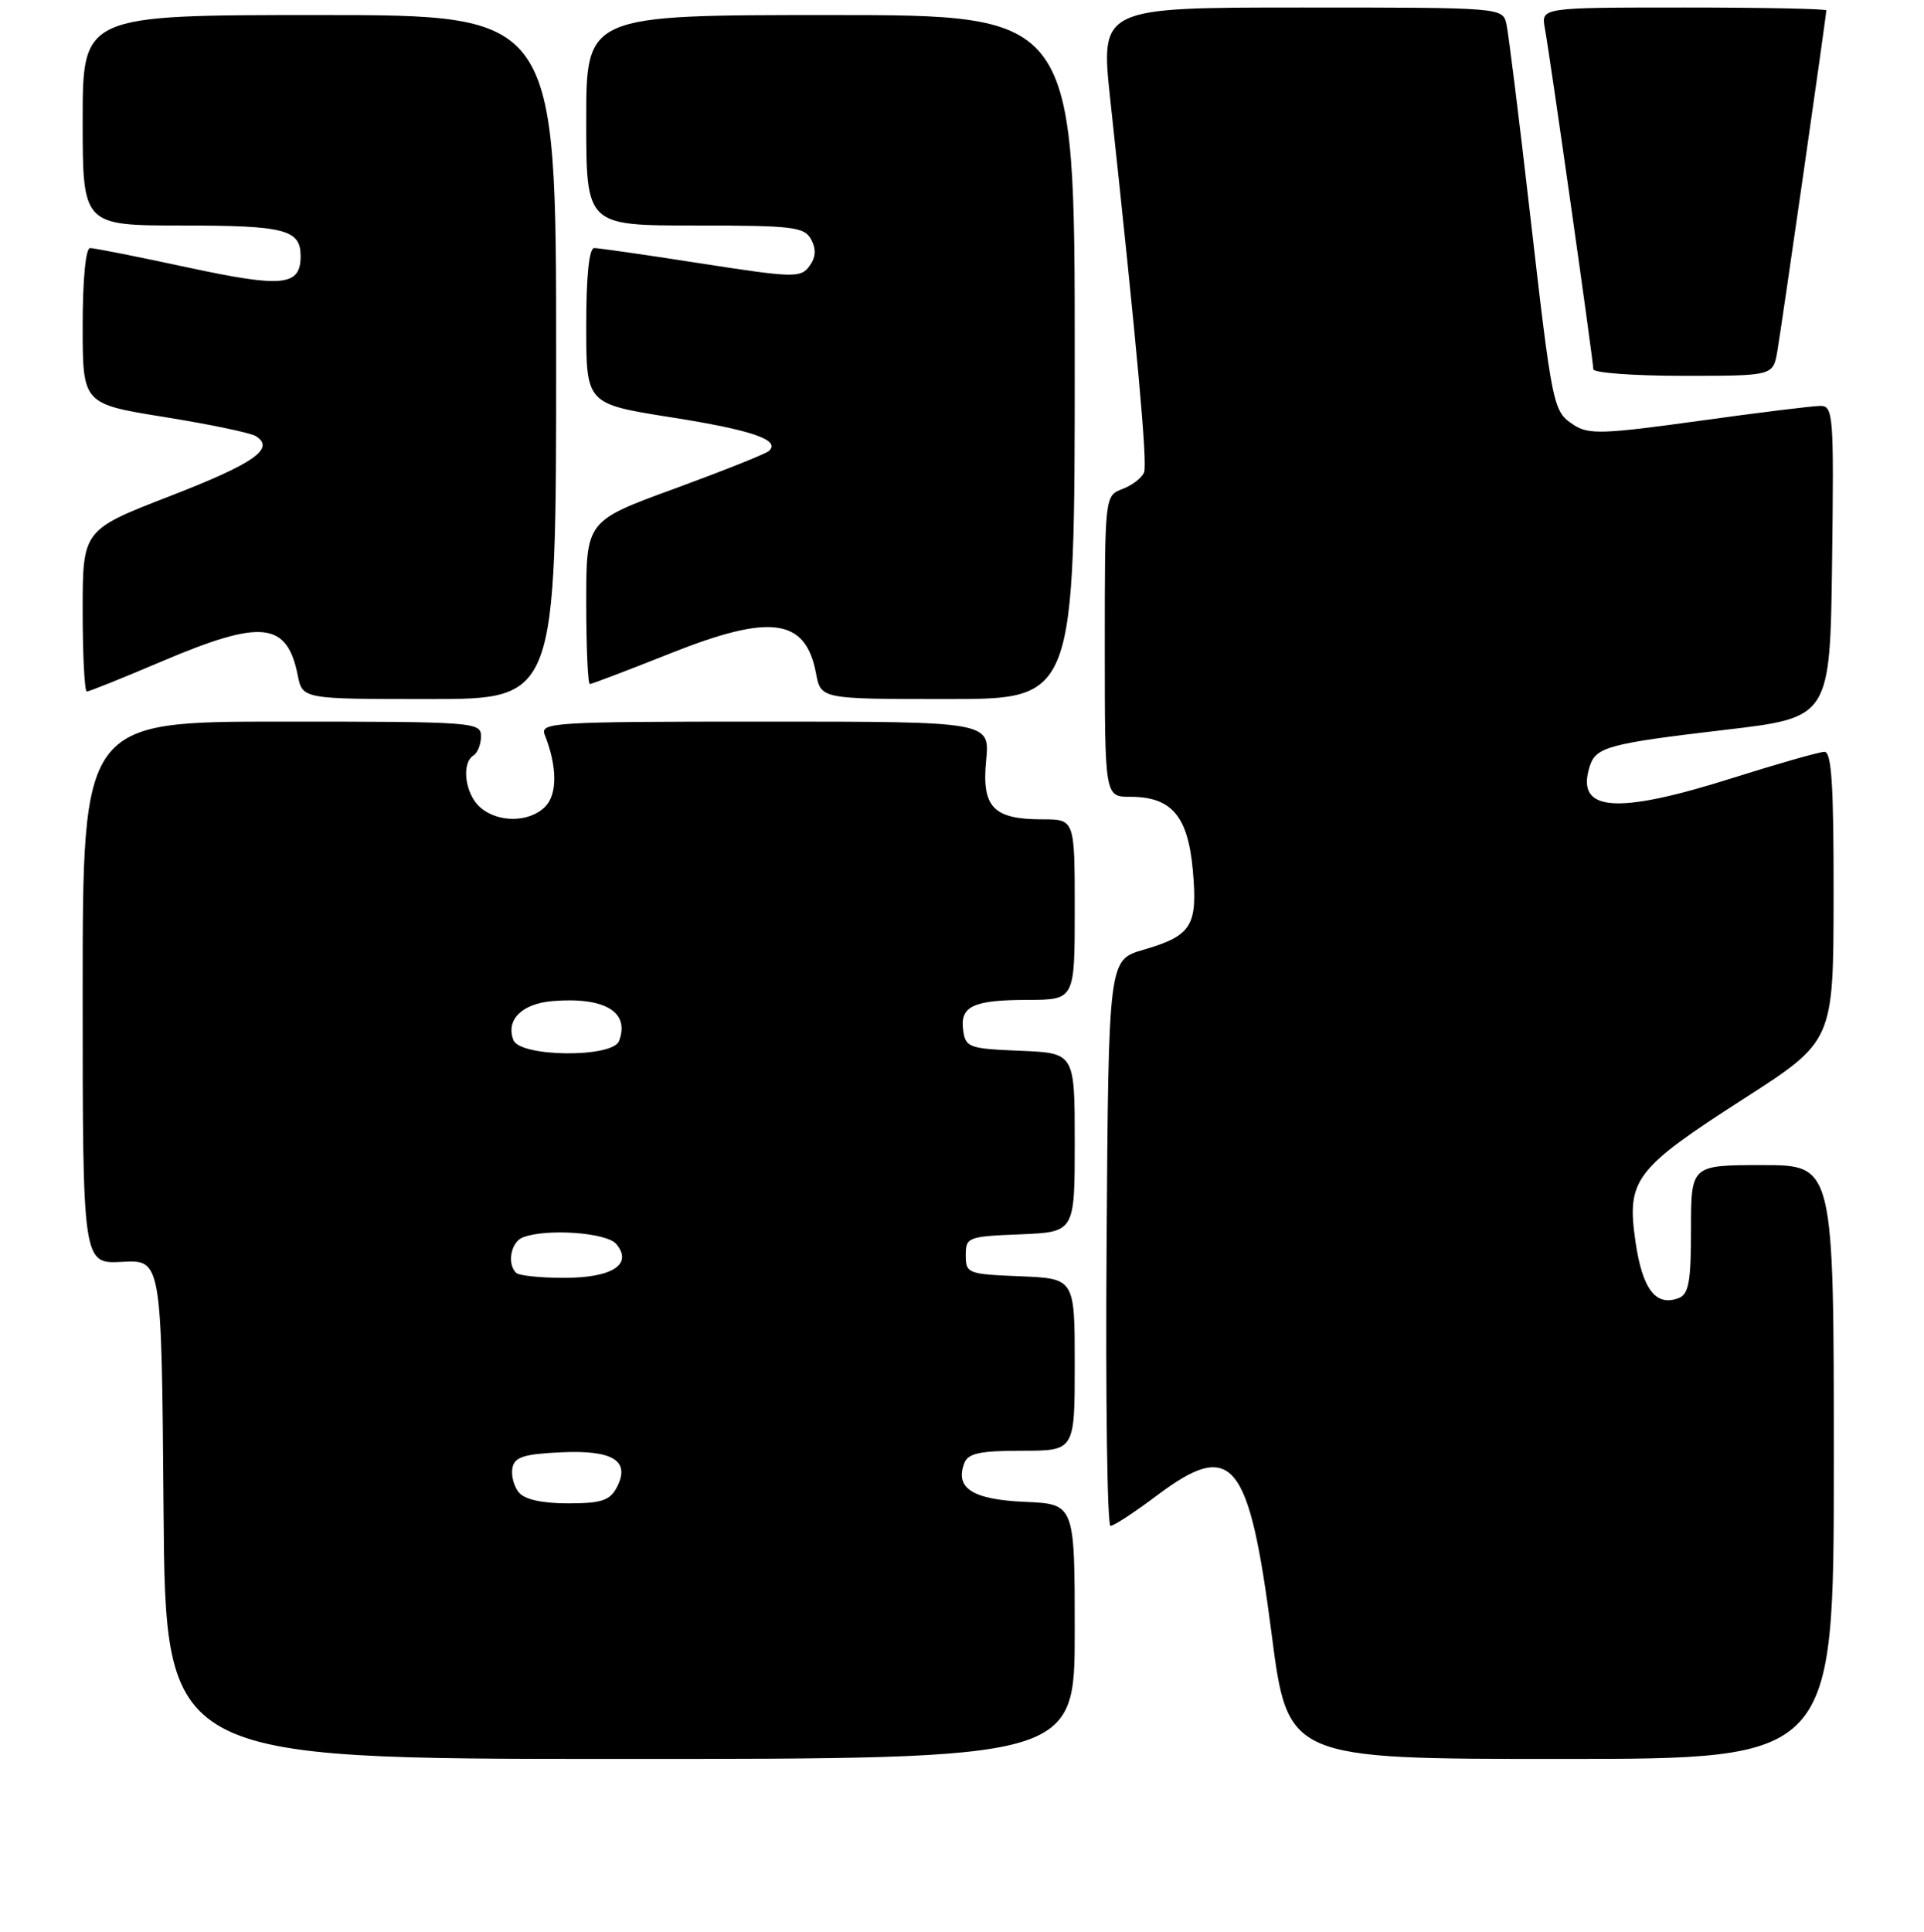 <?xml version="1.0" encoding="UTF-8" standalone="no"?>
<!DOCTYPE svg PUBLIC "-//W3C//DTD SVG 1.1//EN" "http://www.w3.org/Graphics/SVG/1.1/DTD/svg11.dtd" >
<svg xmlns="http://www.w3.org/2000/svg" xmlns:xlink="http://www.w3.org/1999/xlink" version="1.1" viewBox="0 0 256 257">
 <g >
 <path fill="currentColor"
d=" M 143.00 217.05 C 143.00 200.09 143.00 200.09 136.35 199.80 C 129.38 199.49 127.03 197.98 128.31 194.64 C 128.81 193.34 130.38 193.00 135.97 193.00 C 143.00 193.00 143.00 193.00 143.00 181.54 C 143.00 170.09 143.00 170.09 135.75 169.79 C 128.76 169.51 128.50 169.41 128.50 167.00 C 128.50 164.59 128.76 164.49 135.75 164.21 C 143.00 163.91 143.00 163.91 143.00 152.00 C 143.00 140.09 143.00 140.09 135.75 139.79 C 128.97 139.52 128.48 139.35 128.16 137.11 C 127.70 133.86 129.43 133.03 136.75 133.02 C 143.00 133.00 143.00 133.00 143.00 121.00 C 143.00 109.00 143.00 109.00 138.69 109.00 C 132.15 109.00 130.61 107.39 131.21 101.16 C 131.71 96.00 131.71 96.00 101.75 96.00 C 73.62 96.00 71.83 96.11 72.48 97.75 C 74.16 101.99 74.18 105.68 72.53 107.33 C 70.39 109.47 66.18 109.47 63.83 107.35 C 61.86 105.56 61.37 101.51 63.00 100.50 C 63.55 100.16 64.00 99.01 64.00 97.94 C 64.00 96.07 63.06 96.00 37.50 96.00 C 11.00 96.00 11.00 96.00 11.00 132.07 C 11.00 168.15 11.00 168.15 16.25 167.87 C 21.50 167.59 21.50 167.59 21.76 200.80 C 22.03 234.00 22.03 234.00 82.51 234.00 C 143.00 234.00 143.00 234.00 143.00 217.05 Z  M 244.00 194.50 C 244.00 155.00 244.00 155.00 234.50 155.00 C 225.00 155.00 225.00 155.00 225.00 163.53 C 225.00 170.51 224.70 172.18 223.36 172.69 C 220.32 173.86 218.53 171.52 217.61 165.18 C 216.42 156.91 217.47 155.53 232.07 146.14 C 243.95 138.50 243.95 138.50 243.97 119.25 C 243.99 104.49 243.71 100.00 242.75 100.02 C 242.06 100.03 236.55 101.60 230.50 103.51 C 214.95 108.43 209.60 107.99 211.52 101.95 C 212.33 99.38 214.03 98.92 229.50 97.10 C 243.50 95.46 243.50 95.46 243.77 74.73 C 244.02 55.21 243.93 54.00 242.21 54.00 C 241.20 54.00 233.91 54.90 226.01 56.00 C 213.39 57.75 211.38 57.82 209.44 56.56 C 206.62 54.70 206.59 54.58 203.53 28.00 C 202.11 15.62 200.72 4.49 200.45 3.25 C 199.96 1.00 199.96 1.00 173.19 1.00 C 146.41 1.00 146.41 1.00 147.73 13.25 C 151.32 46.53 152.69 61.62 152.23 62.83 C 151.95 63.56 150.66 64.56 149.36 65.05 C 147.00 65.95 147.00 65.95 147.00 85.98 C 147.00 106.00 147.00 106.00 150.39 106.00 C 155.88 106.00 158.06 108.56 158.71 115.75 C 159.38 123.18 158.58 124.48 152.12 126.36 C 147.50 127.71 147.50 127.71 147.24 165.35 C 147.09 186.06 147.33 203.00 147.76 203.00 C 148.20 203.00 150.98 201.18 153.94 198.95 C 163.96 191.43 166.18 194.10 169.18 217.25 C 171.34 234.00 171.34 234.00 207.67 234.00 C 244.00 234.00 244.00 234.00 244.00 194.50 Z  M 74.00 47.50 C 74.00 2.00 74.00 2.00 42.50 2.00 C 11.00 2.00 11.00 2.00 11.00 16.00 C 11.00 30.00 11.00 30.00 24.30 30.00 C 37.93 30.00 40.00 30.54 40.00 34.08 C 40.00 38.06 37.64 38.30 25.03 35.59 C 18.41 34.16 12.54 33.00 11.99 33.00 C 11.40 33.00 11.00 37.18 11.00 43.37 C 11.00 53.73 11.00 53.73 21.88 55.48 C 27.86 56.44 33.33 57.58 34.02 58.01 C 36.68 59.66 33.84 61.65 22.61 66.00 C 11.00 70.50 11.00 70.50 11.00 81.25 C 11.00 87.16 11.25 92.00 11.55 92.00 C 11.85 92.00 16.33 90.20 21.50 88.00 C 34.80 82.34 38.19 82.69 39.62 89.85 C 40.25 93.00 40.25 93.00 57.12 93.00 C 74.00 93.00 74.00 93.00 74.00 47.50 Z  M 143.00 47.50 C 143.00 2.00 143.00 2.00 110.50 2.00 C 78.00 2.00 78.00 2.00 78.00 16.00 C 78.00 30.00 78.00 30.00 92.46 30.00 C 105.55 30.00 107.02 30.18 107.93 31.86 C 108.62 33.16 108.55 34.23 107.69 35.41 C 106.54 36.98 105.60 36.96 93.30 35.05 C 86.06 33.92 79.65 33.00 79.07 33.00 C 78.38 33.00 78.00 36.69 78.00 43.37 C 78.00 53.73 78.00 53.73 89.25 55.51 C 100.11 57.22 103.96 58.55 102.29 60.01 C 101.86 60.39 96.21 62.64 89.75 65.01 C 78.00 69.30 78.00 69.30 78.00 80.15 C 78.00 86.12 78.22 91.00 78.48 91.00 C 78.74 91.00 83.57 89.16 89.20 86.92 C 102.56 81.60 107.20 82.24 108.58 89.60 C 109.22 93.00 109.22 93.00 126.11 93.00 C 143.00 93.00 143.00 93.00 143.00 47.50 Z  M 236.48 46.75 C 237.05 43.47 243.00 2.09 243.00 1.38 C 243.00 1.17 234.46 1.00 224.03 1.00 C 205.05 1.00 205.05 1.00 205.55 3.75 C 206.25 7.55 212.00 48.03 212.00 49.12 C 212.00 49.60 217.38 50.00 223.95 50.00 C 235.91 50.00 235.91 50.00 236.48 46.75 Z  M 69.04 198.55 C 68.38 197.75 67.99 196.29 68.18 195.30 C 68.45 193.84 69.68 193.44 74.60 193.21 C 81.61 192.87 83.95 194.35 82.03 197.94 C 81.13 199.63 79.96 200.00 75.59 200.00 C 72.14 200.00 69.82 199.49 69.04 198.55 Z  M 68.67 169.33 C 67.43 168.10 67.99 165.22 69.58 164.61 C 72.73 163.40 80.73 163.97 82.00 165.50 C 84.25 168.21 81.47 170.00 75.04 170.00 C 71.90 170.00 69.03 169.70 68.67 169.33 Z  M 68.31 138.36 C 67.28 135.68 69.44 133.52 73.51 133.18 C 80.46 132.60 83.85 134.63 82.36 138.50 C 81.50 140.75 69.18 140.64 68.31 138.36 Z "/>
</g>
</svg>